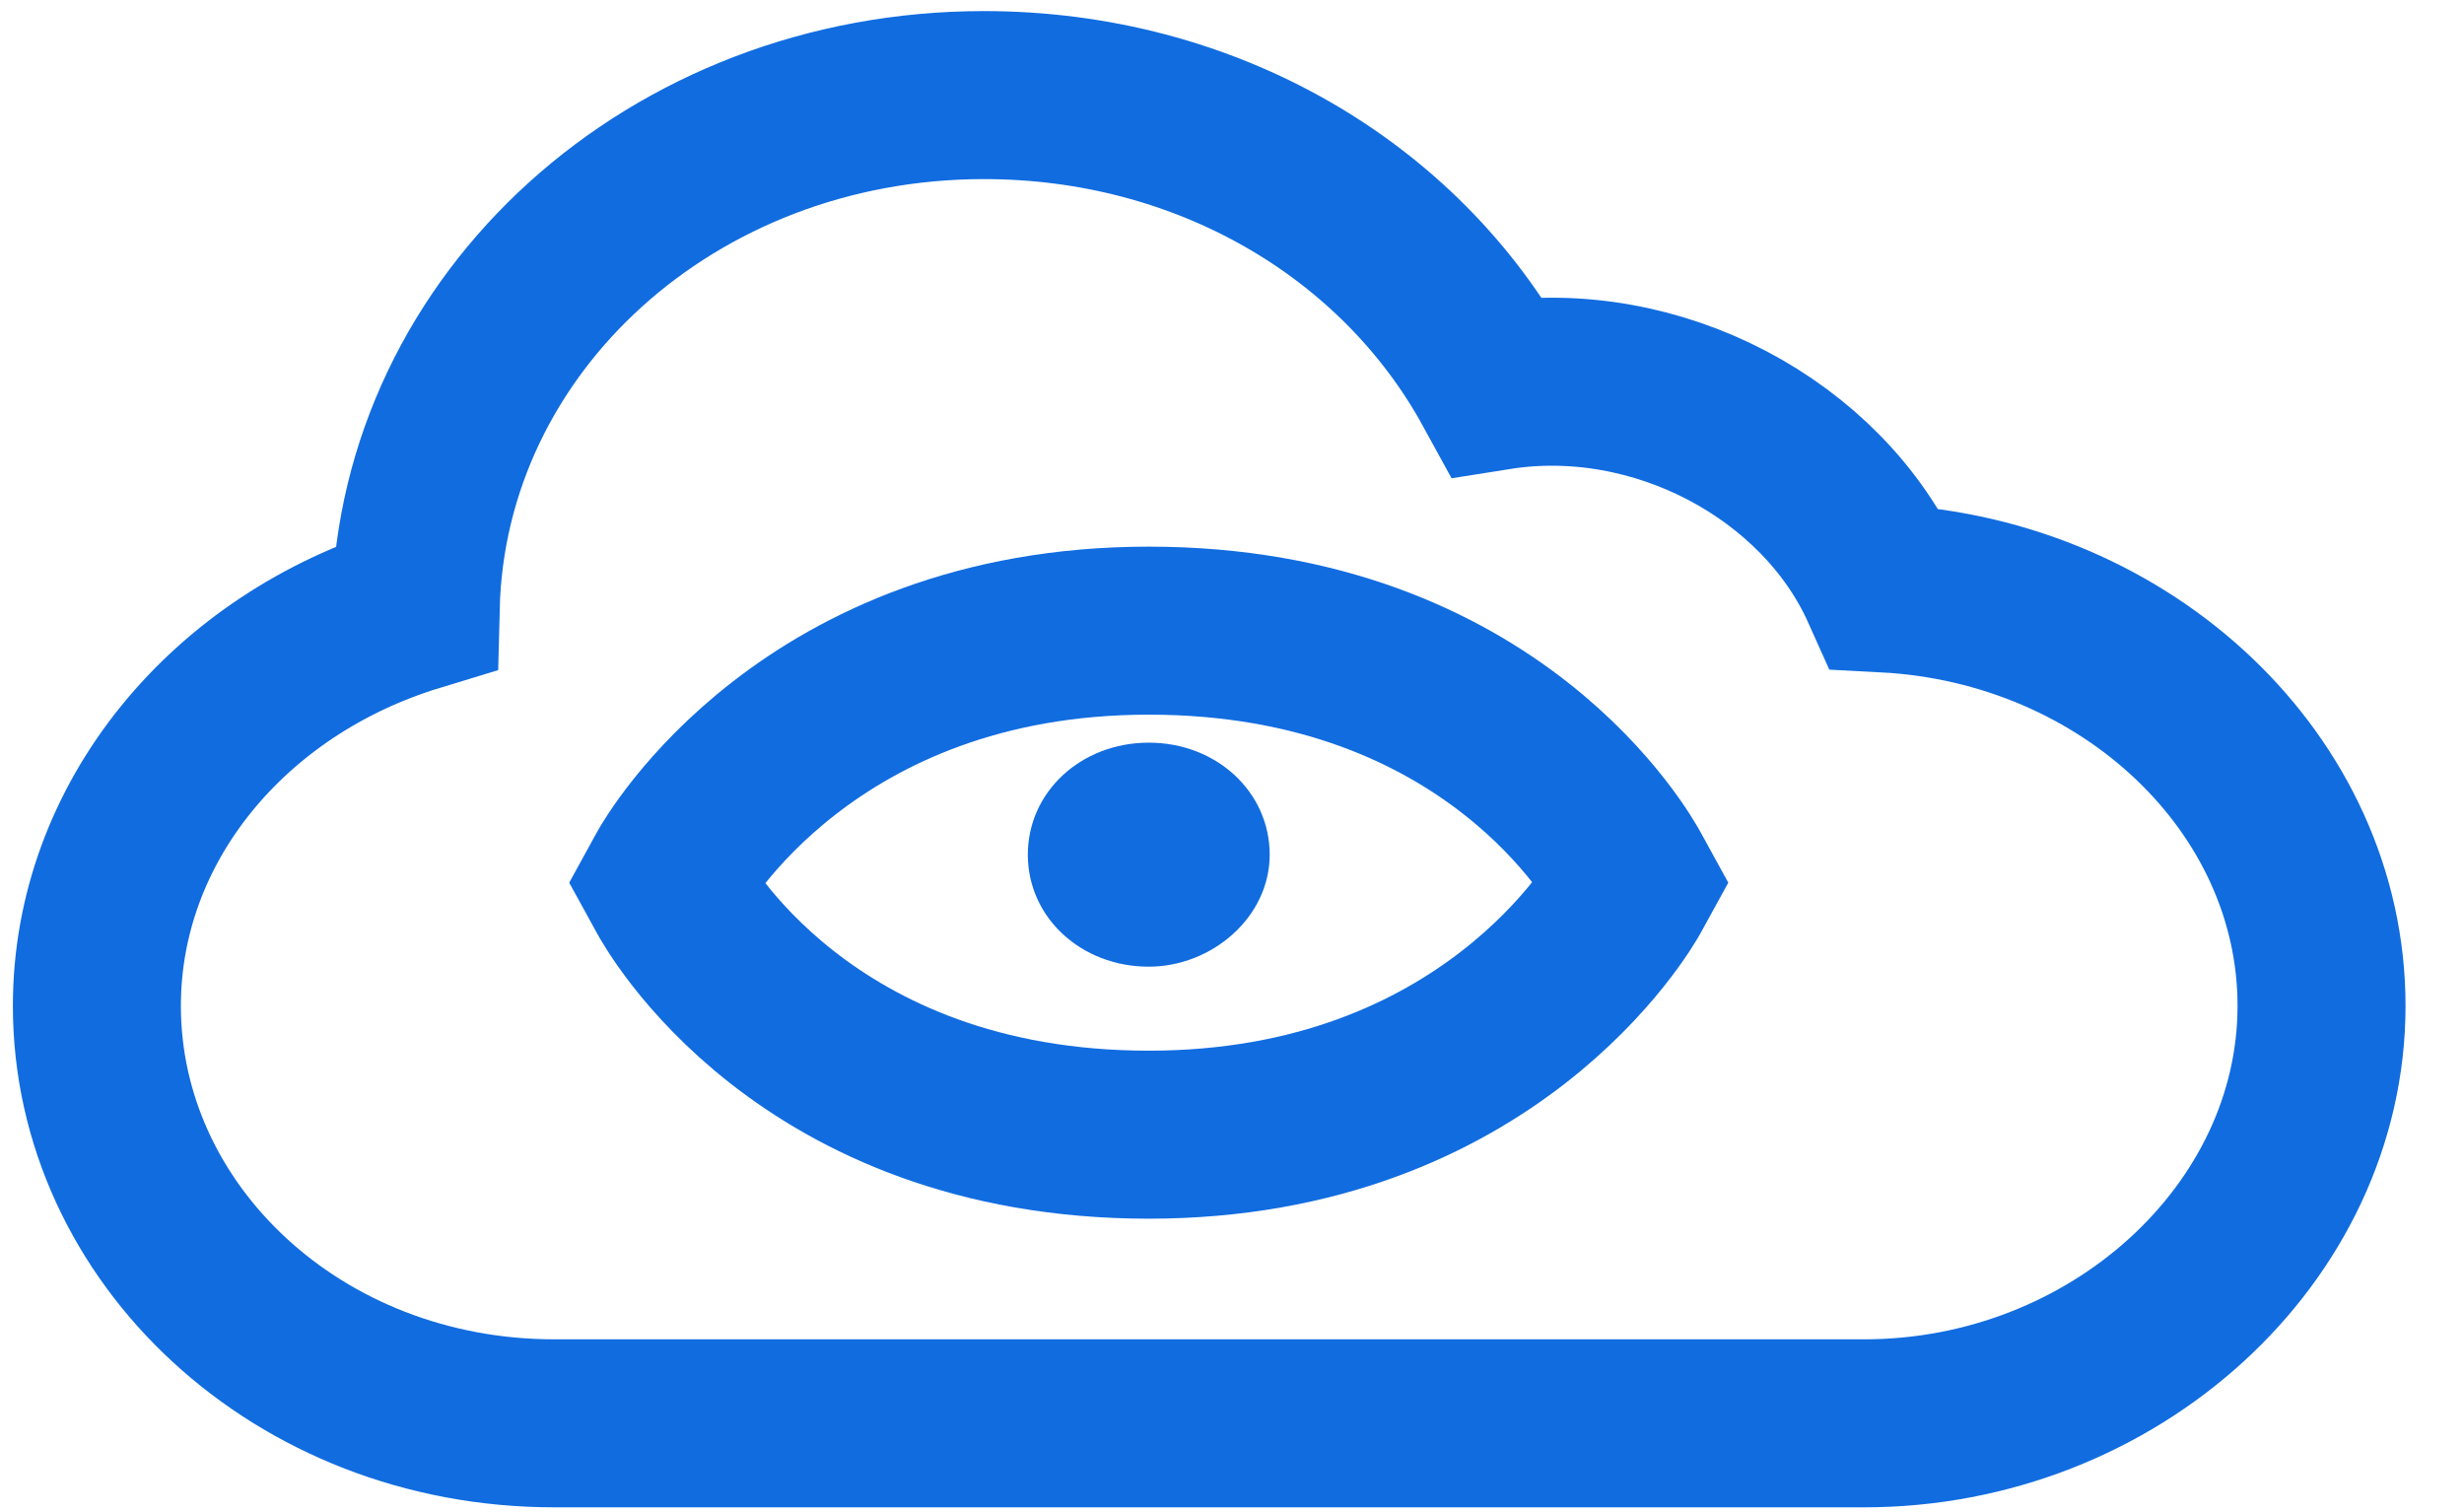 <svg width="44" height="27" viewBox="0 0 44 27" fill="none" xmlns="http://www.w3.org/2000/svg">
<path d="M33.66 10.507C32.546 8.022 29.576 6.441 26.729 6.893C24.997 3.731 21.531 1.698 17.571 1.698C12.002 1.698 7.547 5.764 7.423 10.846C4.082 11.862 1.73 14.686 1.73 17.961C1.73 22.027 5.319 25.415 9.898 25.415H33.288C37.744 25.415 41.456 22.027 41.456 17.961C41.456 14.008 37.991 10.733 33.66 10.507Z" stroke="#116CE0" stroke-width="3" stroke-miterlimit="10"/>
<path d="M20.514 17.261C19.304 17.261 18.354 16.381 18.354 15.261C18.354 14.141 19.304 13.261 20.514 13.261C21.723 13.261 22.673 14.141 22.673 15.261C22.673 16.381 21.636 17.261 20.514 17.261Z" fill="#116CE0"/>
<path d="M20.514 20.261C26.588 20.261 28.961 16.107 29.056 15.934L29.151 15.761L29.056 15.588C28.961 15.415 26.683 11.261 20.514 11.261C14.439 11.261 12.066 15.415 11.971 15.588L11.876 15.761L11.971 15.934C12.066 16.107 14.344 20.261 20.514 20.261Z" stroke="#116CE0" stroke-width="3" stroke-miterlimit="10"/>
</svg>
